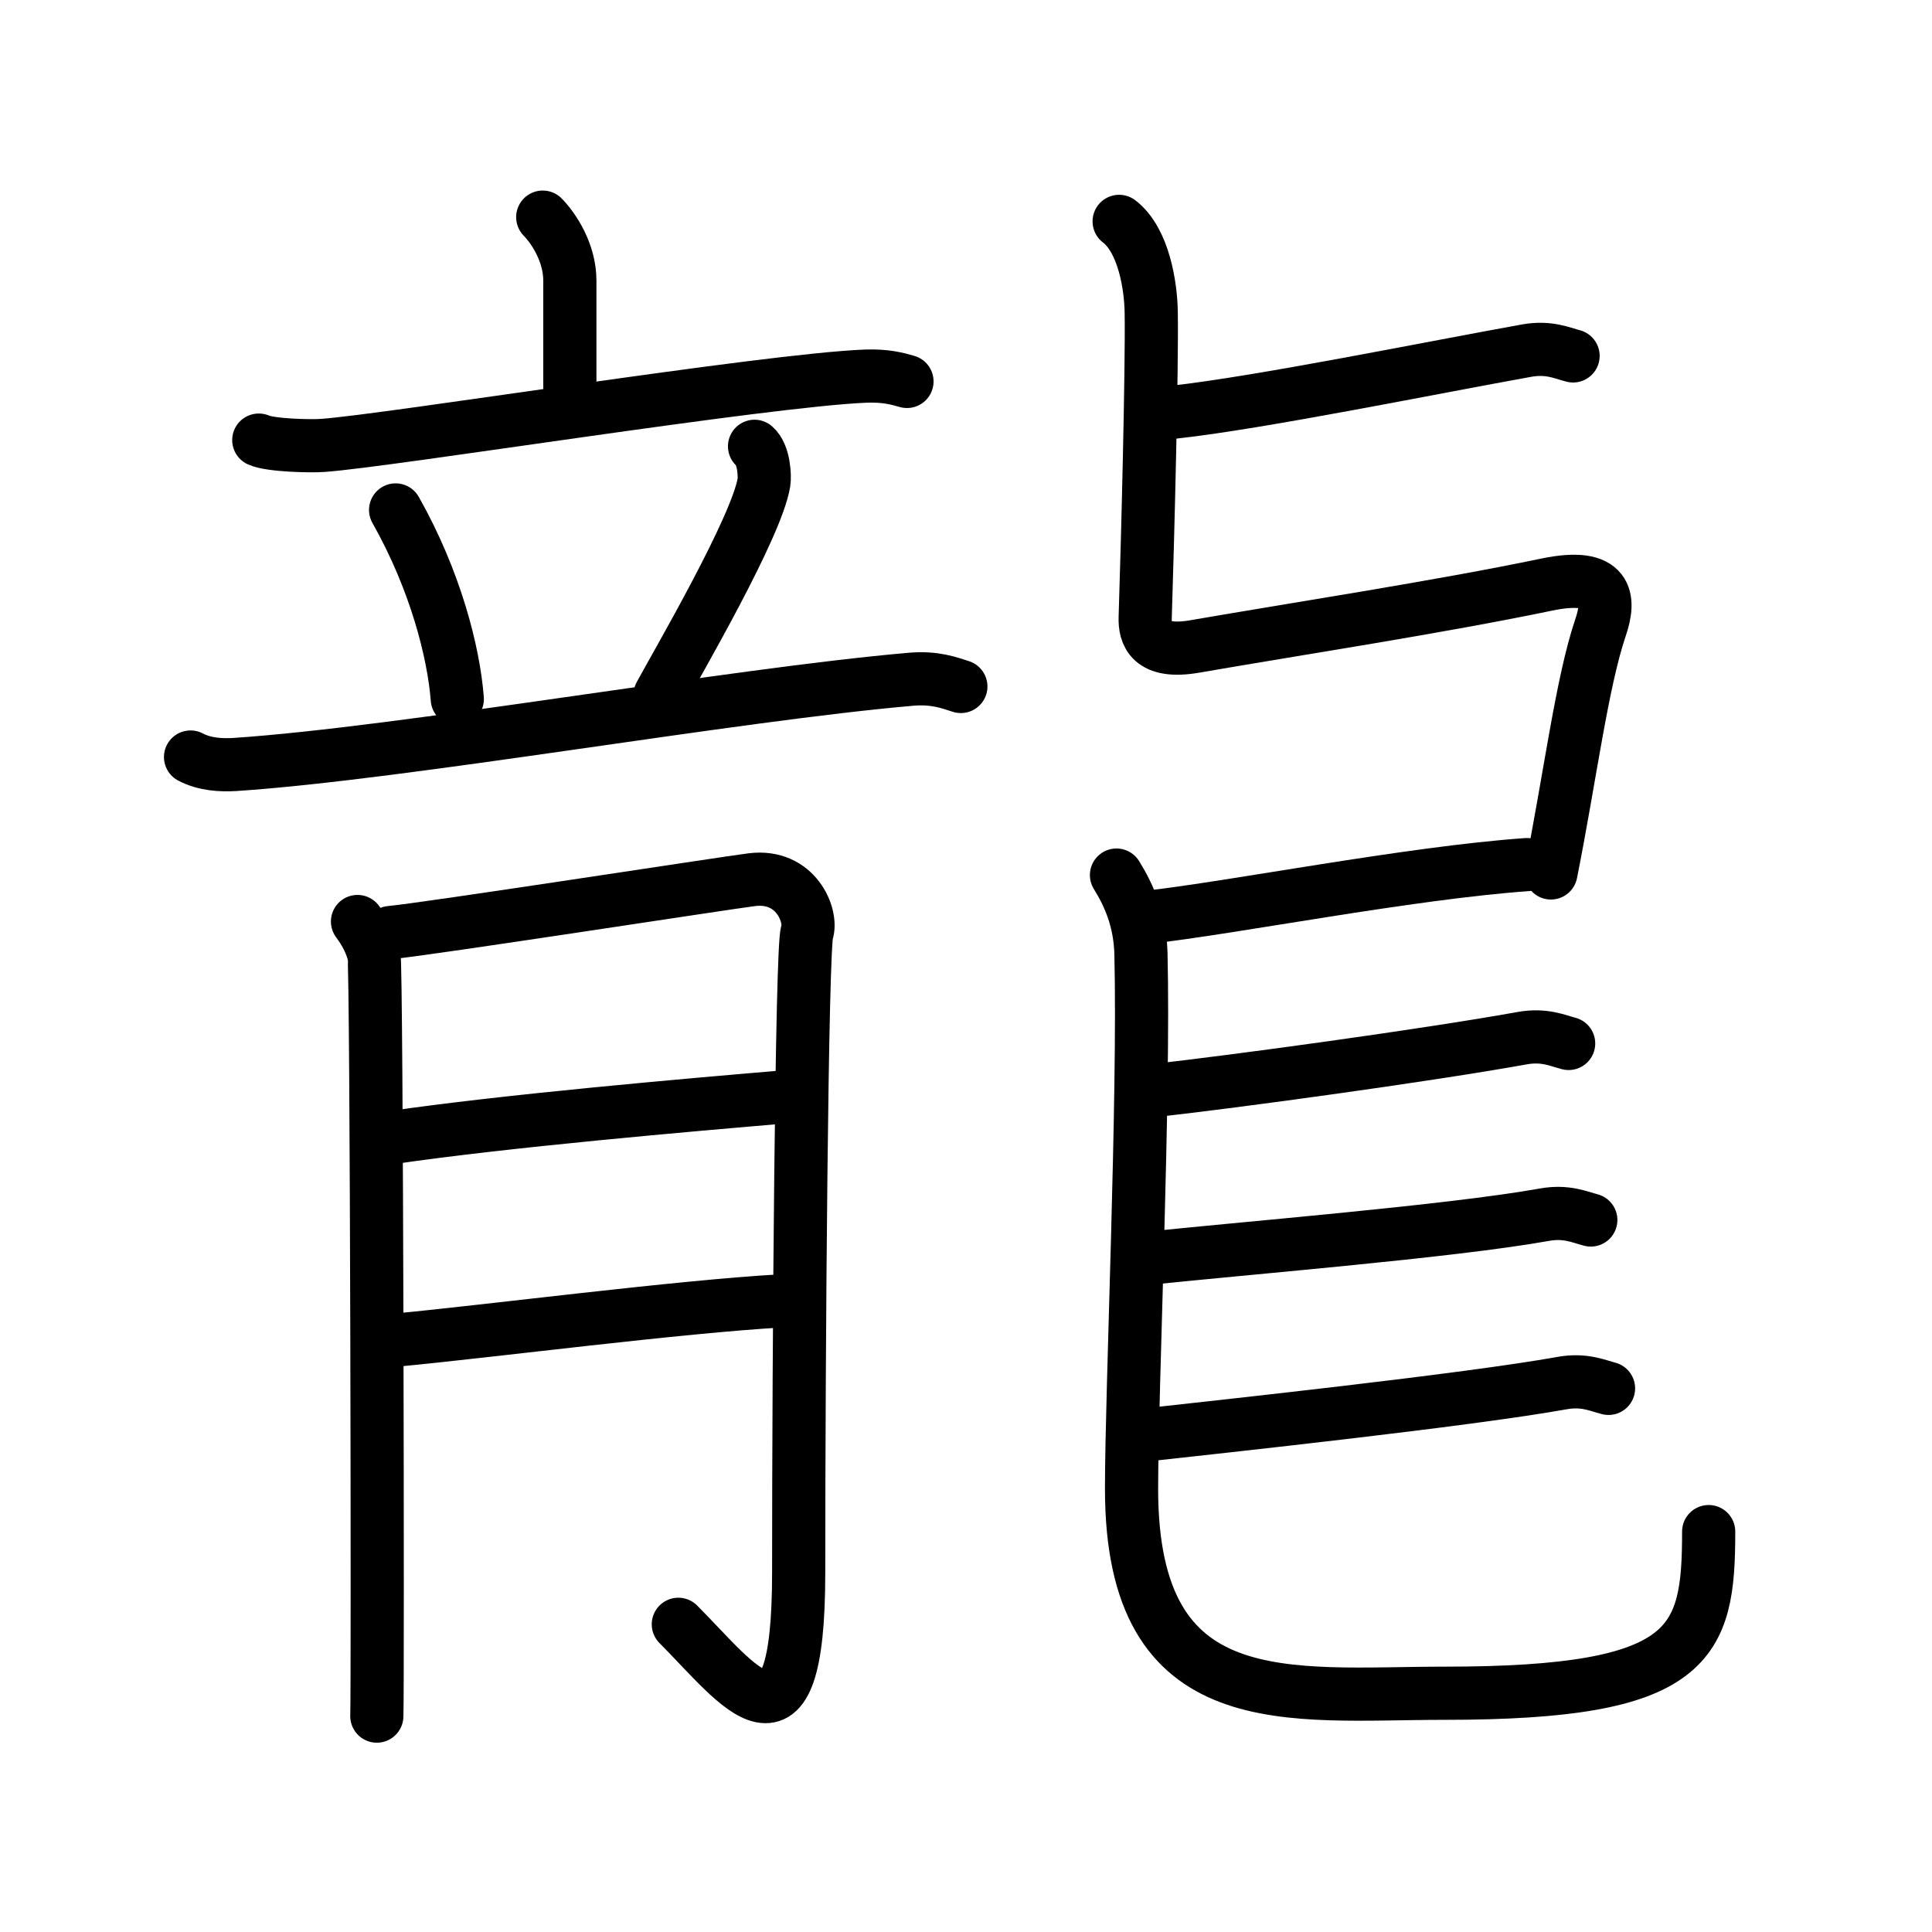 <svg xmlns="http://www.w3.org/2000/svg" width="109" height="109" viewBox="0 0 109 109"><g xmlns:kvg="http://kanjivg.tagaini.net" id="kvg:StrokePaths_09f8d" style="fill:none;stroke:#000000;stroke-width:3;stroke-linecap:round;stroke-linejoin:round;"><g id="kvg:09f8d" kvg:element="&#40845;" kvg:radical="general"><g id="kvg:09f8d-g1" kvg:position="left"><g id="kvg:09f8d-g2" kvg:element="&#31435;" kvg:position="top"><g id="kvg:09f8d-g3" kvg:element="&#20128;" kvg:position="top"><path id="kvg:09f8d-s1" kvg:type="&#12753;a" d="M30.62,12.25c0.61,0.62,1.53,2,1.53,3.58c0,2.17,0,3.42,0,6.85"/><path id="kvg:09f8d-s2" kvg:type="&#12752;" d="M14.6,24.83c0.66,0.3,2.94,0.35,3.6,0.3c3.74-0.26,25-3.69,30.65-3.91c1.1-0.04,1.77,0.14,2.32,0.3"/></g><g id="kvg:09f8d-g4" kvg:position="bottom"><path id="kvg:09f8d-s3" kvg:type="&#12756;" d="M22.32,28.77c2.25,3.98,3.28,8.05,3.48,10.67"/><path id="kvg:09f8d-s4" kvg:type="&#12754;" d="M42.57,25.18c0.53,0.45,0.59,1.67,0.53,2.04c-0.42,2.53-4.81,10.05-5.86,11.98"/><path id="kvg:09f8d-s5" kvg:type="&#12752;" d="M10.75,42.71c0.8,0.42,1.72,0.47,2.52,0.42c9.48-0.63,28.09-3.94,38.15-4.81c1.33-0.11,2.13,0.2,2.79,0.41"/></g></g><g id="kvg:09f8d-g5" kvg:element="&#26376;" kvg:position="bottom"><path id="kvg:09f8d-s6" kvg:type="&#12754;" d="M20.17,51.99c0.47,0.63,0.78,1.26,0.93,1.88c0.16,0.63,0.22,41.54,0.16,42.95"/><path id="kvg:09f8d-s7" kvg:type="&#12757;" d="M22.03,52.61c1.87-0.16,19-2.81,20.39-2.98c2.49-0.31,3.42,2.04,3.11,2.98c-0.3,0.91-0.47,23.41-0.47,36.12c0,11.27-3.38,6.33-6.79,2.91"/><path id="kvg:09f8d-s8" kvg:type="&#12752;" d="M22.03,64.19c6.38-0.94,16.81-1.85,22.41-2.32"/><path id="kvg:09f8d-s9" kvg:type="&#12752;" d="M22.5,75.59c4.98-0.47,15.88-1.88,21.64-2.2"/></g></g><g id="kvg:09f8d-g6" kvg:position="right"><path id="kvg:09f8d-s10" kvg:type="&#12752;" d="M66.25,23.25c4.76-0.52,14.5-2.5,19.89-3.47c1.23-0.22,1.99,0.14,2.61,0.3"/><path id="kvg:09f8d-s11" kvg:type="&#12741;" d="M63.14,12.49c1.39,1.06,1.79,3.65,1.81,5.13c0.05,3.13-0.2,12.88-0.34,17.21c-0.03,0.93,0.28,2.08,2.81,1.64c5.58-0.97,13.71-2.21,19.85-3.49c3.48-0.72,3.58,0.81,3.03,2.42c-1.05,3.1-1.72,8.43-2.8,13.85"/><path id="kvg:09f8d-s12" kvg:type="&#12752;" d="M64.75,51.75c4.76-0.53,14.75-2.5,21.39-2.97"/><path id="kvg:09f8d-s13" kvg:type="&#12767;" d="M62.99,49.37c0.74,1.19,1.33,2.59,1.38,4.43c0.2,8.19-0.53,24.64-0.53,30.2c0,13,8.9,11.53,17.67,11.53c14,0,14.89-2.78,14.89-9.12"/><path id="kvg:09f8d-s14" kvg:type="&#12752;" d="M65,61.54c4.76-0.53,15.5-2,20.89-2.97c1.23-0.22,1.99,0.14,2.61,0.3"/><path id="kvg:09f8d-s15" kvg:type="&#12752;" d="M64.75,71c4.76-0.53,17-1.5,22.39-2.47c1.23-0.22,1.99,0.14,2.61,0.3"/><path id="kvg:09f8d-s16" kvg:type="&#12752;" d="M64.25,81c4.76-0.53,18.5-2,23.89-2.97c1.23-0.22,1.99,0.14,2.61,0.3"/></g></g></g></svg>